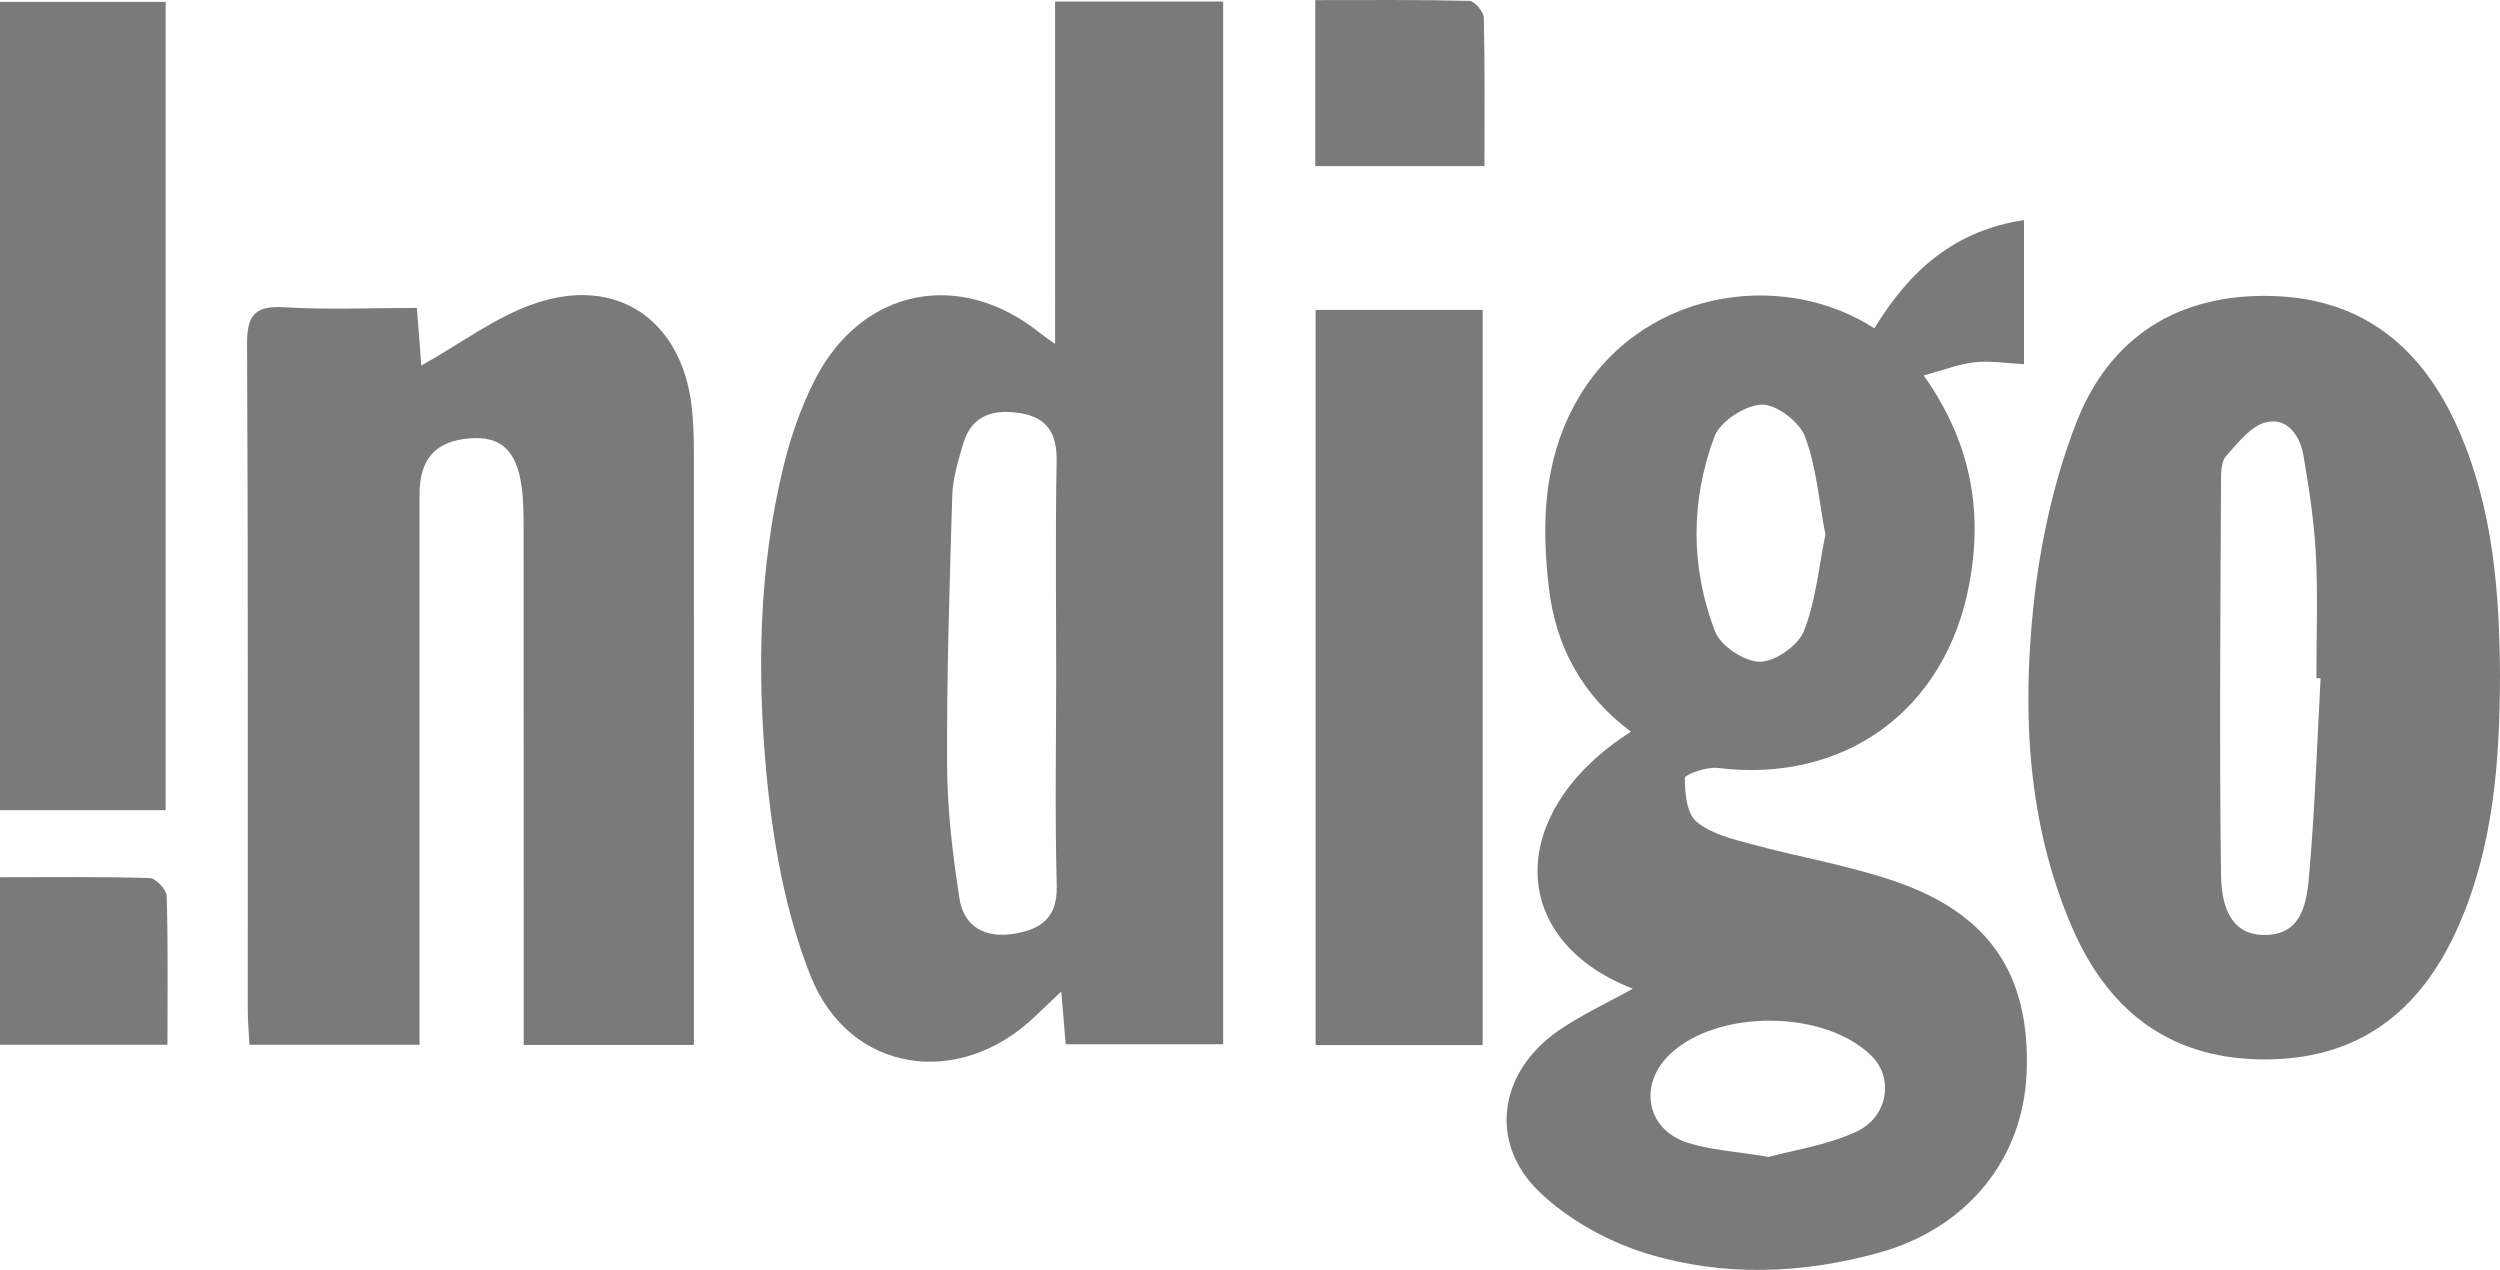 <?xml version="1.0" encoding="UTF-8"?><svg id="Layer_2" xmlns="http://www.w3.org/2000/svg" viewBox="0 0 455.15 231.18"><defs><style>.cls-1{fill:#7a7a7a;}</style></defs><g id="Layer_1-2"><g><path class="cls-1" d="M192.09,.28h30.6V190.12h-28.67c-.23-2.81-.46-5.56-.8-9.62-1.97,1.88-3.31,3.14-4.64,4.42-13.86,13.4-33.92,10.55-41.01-7.25-4.63-11.63-6.89-24.57-8.06-37.13-1.7-18.36-1.33-36.92,2.99-55.05,1.35-5.67,3.28-11.36,5.95-16.52,8.56-16.56,26.38-20.02,40.9-8.33,.61,.49,1.27,.92,2.74,1.98V.28Zm.2,122.6c0-12.97-.16-25.95,.08-38.92,.09-4.86-1.59-7.86-6.4-8.7-4.88-.86-9.04,.16-10.62,5.55-.9,3.08-1.89,6.27-1.98,9.44-.5,16.4-1.02,32.81-.94,49.21,.04,8.05,1.02,16.15,2.25,24.12,.8,5.18,4.7,7.27,9.94,6.42,4.97-.81,7.93-2.95,7.77-8.8-.34-12.76-.11-25.54-.1-38.31Z"/><path class="cls-1" d="M341.25,59.78c6.36-10.45,14.47-17.78,27.24-19.71v26.24c-3.03-.16-6.02-.66-8.92-.36-2.87,.3-5.66,1.41-9.34,2.4,8.58,12.12,10.79,24.51,8.32,37.87-4.26,23.05-22.65,36.46-45.87,33.59-1.98-.24-5.94,1.19-5.94,1.84,0,2.73,.33,6.44,2.11,7.94,2.62,2.21,6.5,3.14,9.98,4.09,8.61,2.34,17.49,3.82,25.91,6.68,17.47,5.92,24.91,17.09,24.23,34.87-.61,15.82-10.86,28.43-26.99,32.87-13.98,3.85-28.28,4.36-42.07,.15-7.09-2.16-14.34-6.15-19.65-11.25-9.31-8.94-7.38-21.76,3.32-29.25,4.23-2.96,9.01-5.13,13.69-7.75-23.14-8.97-23-32.35-.35-46.78-8.86-6.62-13.69-15.51-14.93-26.18-1.33-11.43-1.04-22.66,4.6-33.19,11.27-21.06,37.53-25.15,54.66-14.07Zm-8.92,37.57c-1.18-6.2-1.62-12.37-3.73-17.91-1.02-2.68-5.23-5.87-7.89-5.77-3.01,.11-7.52,3.03-8.56,5.78-4.38,11.65-4.38,23.82,.07,35.47,1.01,2.65,5.34,5.55,8.15,5.56,2.78,0,7-2.93,8.05-5.59,2.19-5.49,2.7-11.65,3.91-17.55Zm-10.31,113.28c4.4-1.21,10.49-2.1,15.86-4.55,5.85-2.67,6.9-9.71,2.99-13.7-8.43-8.6-28.31-8.77-36.98-.31-5.61,5.48-4.13,13.54,3.28,15.95,4.17,1.36,8.72,1.58,14.84,2.61Z"/><path class="cls-1" d="M76.72,66.54c7.21-4.02,13.63-8.95,20.9-11.37,14.79-4.93,26.36,3.13,28.27,18.53,.37,3.01,.44,6.07,.44,9.11,.03,33.27,.01,66.54,0,99.82,0,2.39,0,4.79,0,7.61h-30.98c0-2.63,0-5,0-7.37,0-28.81,0-57.62-.02-86.43,0-2.63-.01-5.29-.37-7.89-.9-6.56-3.82-9.18-9.39-8.75-6.26,.49-9.19,3.7-9.19,10.23-.02,30.84,0,61.68,0,92.51,0,2.39,0,4.79,0,7.66h-30.96c-.12-2.33-.31-4.31-.31-6.29-.02-40.37,.08-80.75-.13-121.12-.03-5.28,1.25-7.18,6.75-6.85,7.87,.47,15.8,.12,24.17,.12,.31,3.99,.59,7.54,.81,10.48Z"/><path class="cls-1" d="M455.15,122.97c-.05,15.7-1.17,31.23-7.65,45.83-6.89,15.51-18.33,24.34-35.93,24.07-17.13-.26-28.1-9.37-34.49-24.4-7.89-18.57-8.93-38.29-6.89-57.96,1.18-11.33,3.68-22.88,7.79-33.48,6.06-15.65,18.57-23.64,35.75-23.14,16.75,.49,27.45,9.66,33.91,24.43,6.23,14.23,7.42,29.35,7.51,44.64Zm-32.67,.52c-.25,0-.51-.02-.76-.03,0-7.49,.29-15-.09-22.47-.31-6.04-1.24-12.07-2.26-18.04-.63-3.67-2.98-7.06-6.92-6.04-2.74,.71-5.01,3.75-7.14,6.07-.83,.9-.94,2.69-.95,4.07-.1,24.05-.32,48.1,0,72.15,.06,4.88,1.25,11.08,8.01,11.02,7.13-.06,7.65-6.5,8.09-11.59,1-11.68,1.39-23.42,2.03-35.13Z"/><path class="cls-1" d="M0,.34H30.16V147.5H0V.34Z"/><path class="cls-1" d="M239.52,56.43h30.41V190.26h-30.41V56.43Z"/><path class="cls-1" d="M239.46,30.24V.02c9.58,0,18.82-.09,28.05,.14,.94,.02,2.6,1.96,2.63,3.04,.21,8.84,.12,17.69,.12,27.05h-30.8Z"/><path class="cls-1" d="M0,159.71c9.48,0,18.38-.12,27.27,.15,1.1,.03,3.04,2.1,3.08,3.27,.26,8.87,.14,17.75,.14,27.08H0v-30.5Z"/></g></g></svg>